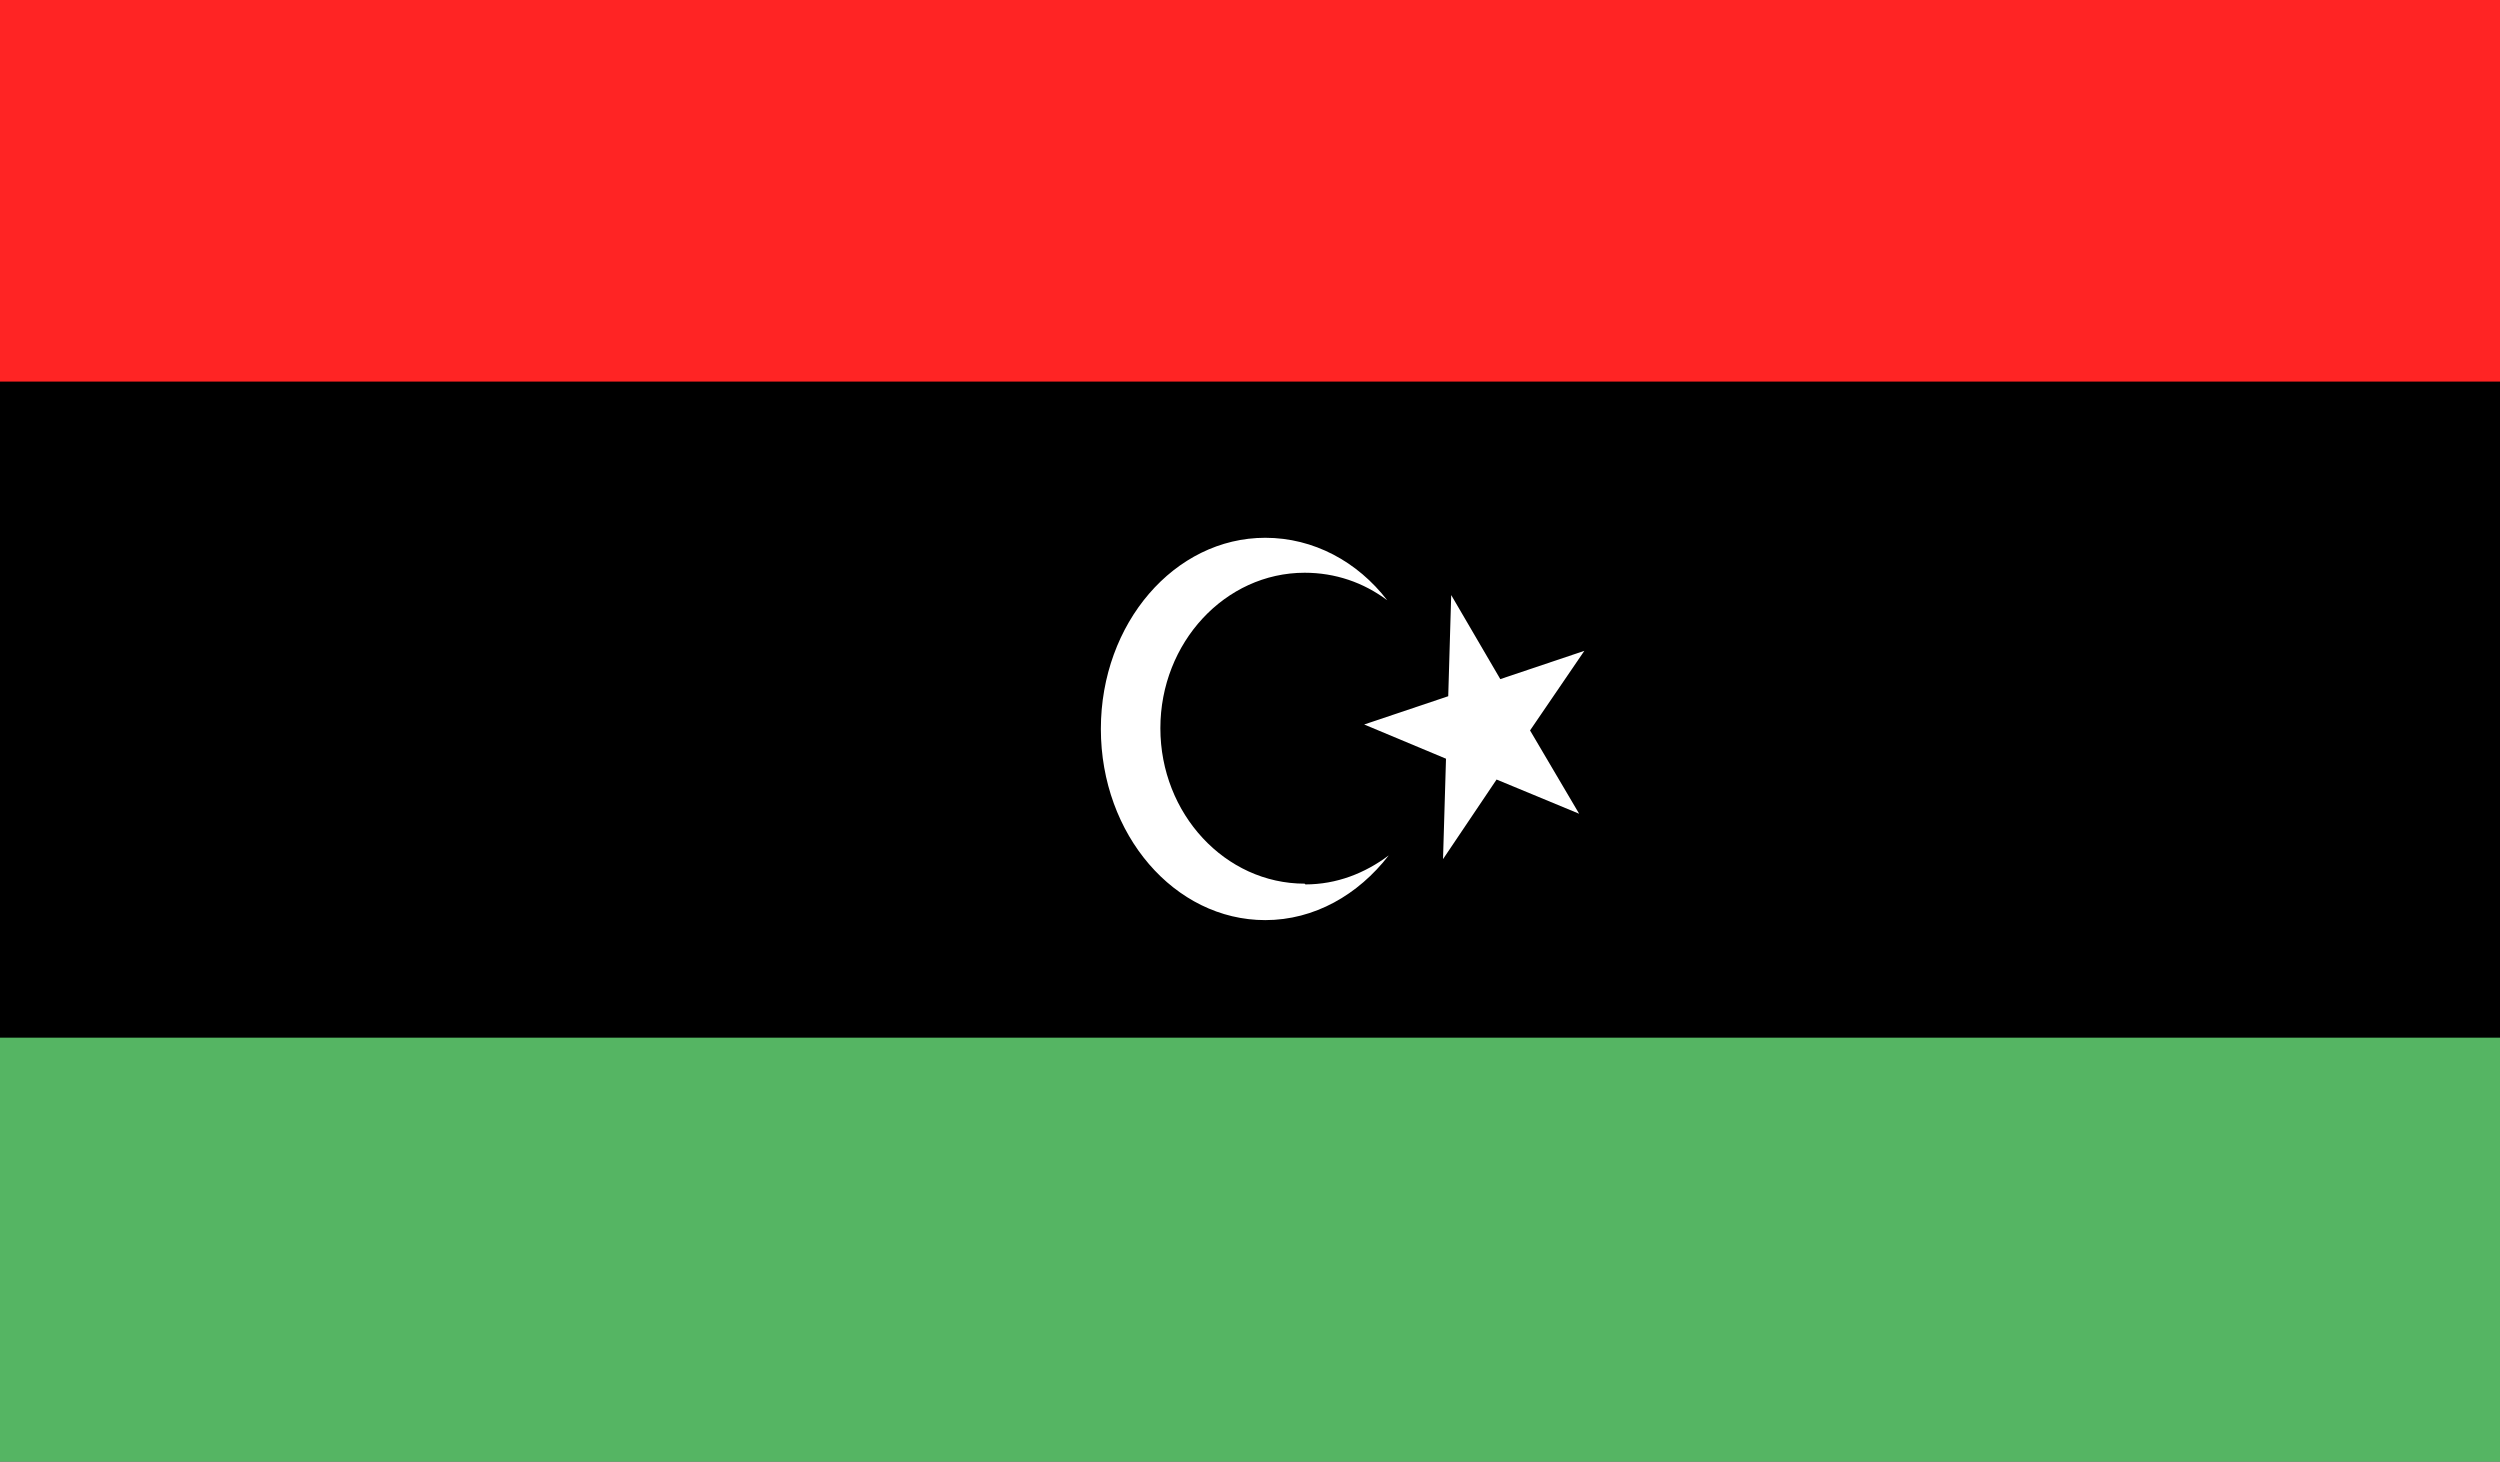 <?xml version="1.0" encoding="UTF-8"?>
<svg id="Layer_2" data-name="Layer 2" xmlns="http://www.w3.org/2000/svg" viewBox="0 0 33.61 19.65">
  <rect x="0" y="0" width="33.61" height="19.65" fill="#333333" stroke="none"/>
  <defs>
    <style>
      .cls-1, .cls-2, .cls-3, .cls-4 {
        stroke-width: 0px;
      }

      .cls-2 {
        fill: #55b563;
      }

      .cls-3 {
        fill: #ff2424;
      }

      .cls-4 {
        fill: #fff;
      }
    </style>
  </defs>
  <g id="Layer_1-2" data-name="Layer 1">
    <g id="LIBYA">
      <g>
        <g>
          <rect class="cls-1" y="4.84" width="33.61" height="9.68"/>
          <rect class="cls-3" width="33.61" height="5.13"/>
          <rect class="cls-2" y="13.95" width="33.61" height="5.7"/>
        </g>
        <g>
          <polygon class="cls-4" points="19.51 8 20.17 9.13 21.3 8.75 20.57 9.82 21.23 10.94 20.12 10.48 19.4 11.55 19.44 10.2 18.34 9.74 19.47 9.36 19.51 8"/>
          <path class="cls-4" d="m17.54,11.88c-1.07,0-1.94-.94-1.94-2.09s.87-2.09,1.94-2.09c.41,0,.79.13,1.11.37-.4-.52-.99-.84-1.64-.84-1.22,0-2.21,1.15-2.21,2.57s.99,2.57,2.21,2.57c.66,0,1.25-.34,1.66-.87-.32.24-.7.39-1.12.39Z"/>
        </g>
      </g>
    </g>
  </g>
</svg>